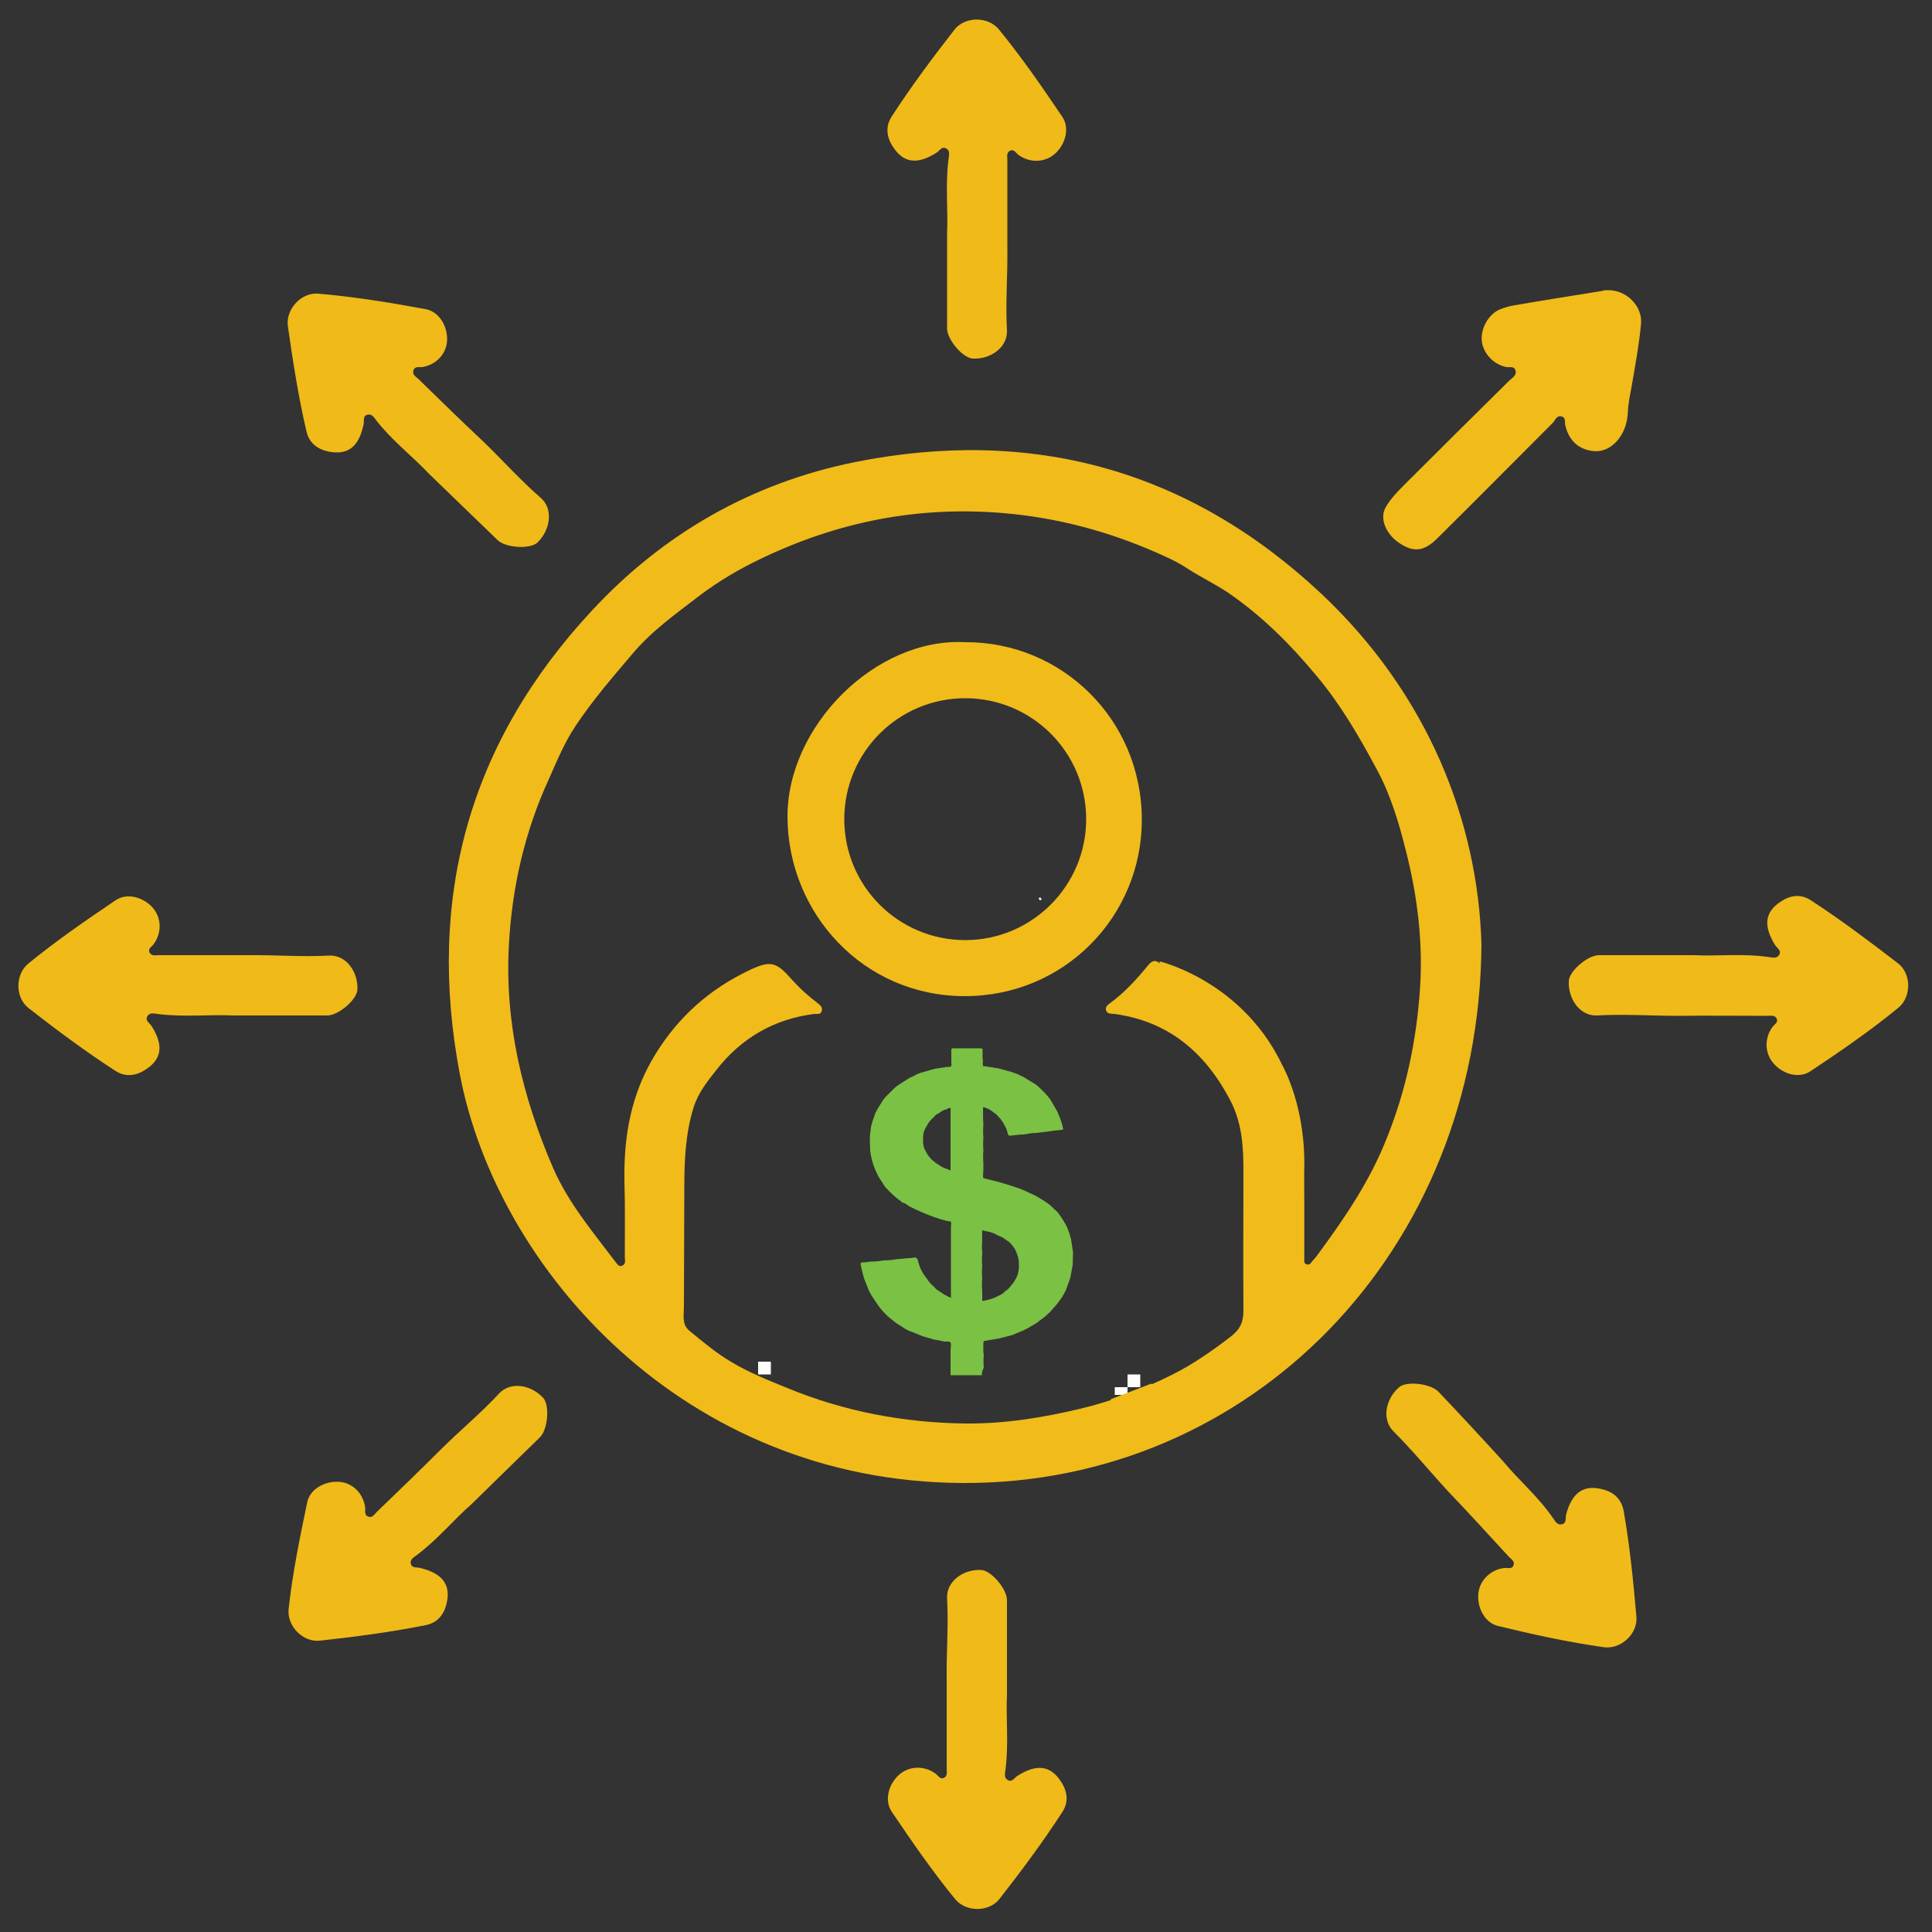 <?xml version="1.0" encoding="utf-8"?>
<!-- Generator: Adobe Illustrator 24.3.0, SVG Export Plug-In . SVG Version: 6.00 Build 0)  -->
<svg version="1.1" id="Layer_1" xmlns="http://www.w3.org/2000/svg" xmlns:xlink="http://www.w3.org/1999/xlink" x="0px" y="0px"
	 viewBox="0 0 50 50" style="enable-background:new 0 0 50 50;" xml:space="preserve">
<rect x="0" y="0" width="50" height="50" fill="#333333" stroke="none"/>
<style type="text/css">
	.st0{fill:#FEFEFE;}
	.st1{fill:#F1BB1A;}
	.st2{fill:#F0BA18;}
	.st3{fill:#FEFDFA;}
	.st4{fill:#7BC144;}
</style>
<path class="st1" d="M38.34,24.44c-0.05,7.97-5.99,13.97-13.42,13.94c-7.23-0.03-12.06-5.55-13.02-10.58
	c-0.87-4.58,0.25-8.6,3.43-12.01c1.85-1.99,4.13-3.29,6.79-3.83c4.59-0.92,8.66,0.2,12.08,3.41C36.97,17.98,38.25,21.28,38.34,24.44
	z M33.75,31.11c0,0.41,0,0.92,0,1.43c0,0.06-0.02,0.15,0.06,0.18c0.08,0.03,0.12-0.04,0.16-0.09c0.04-0.04,0.07-0.08,0.11-0.13
	c0.7-0.95,1.36-1.91,1.8-3.02c0.51-1.26,0.78-2.56,0.87-3.9c0.08-1.21-0.07-2.41-0.37-3.58c-0.18-0.72-0.4-1.45-0.75-2.09
	c-0.45-0.84-0.93-1.67-1.55-2.41c-0.68-0.82-1.41-1.55-2.28-2.15c-0.34-0.23-0.72-0.41-1.06-0.63c-0.25-0.17-0.52-0.29-0.79-0.41
	c-1.27-0.56-2.58-0.91-3.97-1.03c-2.22-0.19-4.3,0.22-6.31,1.19c-0.56,0.27-1.07,0.57-1.56,0.94c-0.61,0.47-1.25,0.92-1.75,1.52
	c-0.51,0.6-1.02,1.19-1.46,1.85c-0.29,0.43-0.48,0.9-0.69,1.37c-0.63,1.37-0.96,2.81-1.04,4.31c-0.11,2.02,0.35,3.93,1.15,5.78
	c0.4,0.91,1.03,1.65,1.61,2.42c0.04,0.05,0.09,0.13,0.16,0.1c0.12-0.04,0.08-0.15,0.08-0.23c0-0.65,0.01-1.31-0.01-1.96
	c-0.02-1.17,0.17-2.27,0.81-3.3c0.6-0.97,1.4-1.67,2.4-2.15c0.58-0.28,0.72-0.23,1.14,0.25c0.2,0.22,0.41,0.41,0.65,0.59
	c0.06,0.05,0.13,0.1,0.11,0.19c-0.02,0.11-0.11,0.09-0.19,0.09c-1.05,0.13-1.9,0.63-2.54,1.45c-0.23,0.29-0.47,0.59-0.59,0.97
	c-0.21,0.68-0.24,1.37-0.24,2.07c0,1.02-0.01,2.04-0.01,3.06c0,0.22-0.06,0.48,0.13,0.64c0.35,0.29,0.71,0.59,1.1,0.82
	c0.45,0.27,0.95,0.47,1.44,0.67c1.48,0.61,3.02,0.9,4.61,0.92c1.01,0.01,2-0.15,2.97-0.38c0.84-0.2,1.64-0.51,2.4-0.89
	c0.52-0.26,1.02-0.61,1.49-0.97c0.25-0.19,0.34-0.38,0.34-0.68c-0.01-1.2,0-2.39,0-3.59c0-0.65-0.03-1.28-0.36-1.89
	c-0.65-1.22-1.59-2.01-2.98-2.2c-0.08-0.01-0.17,0.01-0.21-0.08c-0.04-0.09,0.03-0.15,0.1-0.2c0.37-0.27,0.67-0.6,0.96-0.95
	c0.07-0.09,0.16-0.19,0.28-0.11c0.43,0.29,0.96,0.35,1.38,0.66c0.69,0.51,1.29,1.1,1.66,1.91c0.18,0.39,0.4,0.77,0.52,1.19
	C33.8,29.42,33.73,30.22,33.75,31.11z"/>
<path class="st1" d="M41.61,7.51c0.48-0.01,0.9,0.41,0.86,0.87c-0.05,0.54-0.15,1.07-0.24,1.6c-0.04,0.22-0.09,0.44-0.1,0.67
	c-0.01,0.24-0.07,0.47-0.21,0.67c-0.2,0.28-0.48,0.42-0.82,0.33c-0.32-0.08-0.51-0.31-0.59-0.64c-0.02-0.08,0.02-0.2-0.09-0.23
	c-0.13-0.04-0.17,0.09-0.23,0.16c-1,1-1.99,2-2.99,2.99c-0.36,0.36-0.64,0.37-1.02,0.1c-0.32-0.23-0.48-0.62-0.32-0.9
	c0.12-0.21,0.3-0.4,0.47-0.57c0.91-0.91,1.82-1.81,2.73-2.71c0.08-0.08,0.2-0.13,0.16-0.27c-0.04-0.11-0.15-0.07-0.23-0.08
	c-0.33-0.06-0.6-0.35-0.64-0.66c-0.04-0.32,0.16-0.7,0.46-0.83c0.12-0.05,0.26-0.09,0.39-0.11c0.75-0.13,1.51-0.25,2.26-0.37
	C41.5,7.51,41.57,7.51,41.61,7.51z"/>
<path class="st2" d="M38.92,37.84c0.36,0.44,0.89,0.89,1.28,1.46c0.05,0.07,0.1,0.17,0.21,0.15c0.14-0.02,0.1-0.16,0.12-0.25
	c0.15-0.57,0.45-0.78,0.93-0.66c0.3,0.07,0.5,0.25,0.56,0.56c0.16,0.91,0.25,1.83,0.33,2.74c0.04,0.44-0.4,0.85-0.84,0.79
	c-0.92-0.13-1.84-0.33-2.74-0.55c-0.34-0.08-0.55-0.47-0.51-0.85c0.04-0.34,0.32-0.61,0.67-0.65c0.08-0.01,0.2,0.04,0.24-0.07
	c0.04-0.1-0.06-0.16-0.12-0.22c-0.52-0.56-1.03-1.13-1.56-1.68c-0.48-0.52-0.93-1.07-1.43-1.57c-0.3-0.3-0.21-0.83,0.15-1.14
	c0.2-0.17,0.82-0.09,1.02,0.12C37.78,36.6,38.31,37.17,38.92,37.84z"/>
<path class="st2" d="M43.85,24.72c0.57,0.03,1.26-0.05,1.94,0.05c0.08,0.01,0.19,0.04,0.25-0.05c0.08-0.12-0.05-0.18-0.1-0.26
	c-0.31-0.5-0.27-0.86,0.15-1.13c0.26-0.17,0.53-0.2,0.79-0.02c0.77,0.5,1.51,1.06,2.24,1.62c0.35,0.27,0.35,0.87,0.01,1.15
	c-0.72,0.59-1.49,1.12-2.27,1.64c-0.29,0.2-0.72,0.09-0.97-0.21c-0.22-0.26-0.23-0.64-0.02-0.93c0.05-0.07,0.16-0.12,0.11-0.22
	c-0.05-0.1-0.16-0.07-0.24-0.07c-0.76,0-1.53-0.01-2.29,0c-0.71,0-1.41-0.05-2.12-0.01c-0.43,0.02-0.75-0.41-0.73-0.89
	c0.01-0.26,0.49-0.67,0.78-0.67C42.17,24.72,42.95,24.72,43.85,24.72z"/>
<path class="st2" d="M24.51,6.04c0.03-0.57-0.05-1.26,0.04-1.94c0.01-0.08,0.04-0.19-0.05-0.25c-0.12-0.08-0.18,0.05-0.26,0.1
	c-0.5,0.32-0.86,0.27-1.13-0.15c-0.17-0.26-0.2-0.53-0.03-0.79c0.5-0.77,1.05-1.51,1.62-2.24c0.27-0.35,0.87-0.35,1.15-0.01
	c0.59,0.72,1.12,1.49,1.64,2.26c0.2,0.29,0.09,0.72-0.2,0.97c-0.26,0.22-0.64,0.23-0.93,0.02c-0.07-0.05-0.12-0.16-0.22-0.11
	c-0.1,0.05-0.07,0.16-0.07,0.24c0,0.76,0,1.53,0,2.29c0.01,0.71-0.05,1.41-0.01,2.12c0.02,0.43-0.41,0.75-0.88,0.73
	c-0.26-0.01-0.67-0.49-0.67-0.78C24.51,7.73,24.51,6.94,24.51,6.04z"/>
<path class="st2" d="M11.09,12.25c-0.39-0.42-0.94-0.84-1.36-1.38c-0.05-0.07-0.11-0.16-0.21-0.14c-0.14,0.03-0.09,0.16-0.11,0.25
	c-0.12,0.58-0.4,0.8-0.89,0.71c-0.3-0.06-0.52-0.22-0.59-0.53c-0.21-0.9-0.35-1.81-0.48-2.72C7.39,8,7.8,7.56,8.24,7.6
	c0.93,0.08,1.85,0.23,2.77,0.4c0.35,0.06,0.58,0.44,0.56,0.82c-0.02,0.34-0.28,0.62-0.64,0.68c-0.08,0.01-0.2-0.03-0.23,0.09
	c-0.04,0.11,0.07,0.16,0.13,0.22c0.55,0.53,1.09,1.07,1.65,1.59c0.51,0.49,0.98,1.02,1.52,1.49c0.32,0.28,0.25,0.82-0.09,1.15
	c-0.19,0.18-0.82,0.14-1.03-0.06C12.3,13.42,11.74,12.88,11.09,12.25z"/>
<path class="st2" d="M6.01,26.28c-0.57-0.03-1.26,0.05-1.94-0.04c-0.08-0.01-0.19-0.04-0.25,0.05c-0.08,0.12,0.05,0.18,0.1,0.26
	c0.32,0.5,0.27,0.86-0.15,1.13c-0.26,0.17-0.53,0.2-0.79,0.03c-0.77-0.5-1.51-1.05-2.24-1.62c-0.35-0.27-0.35-0.87-0.01-1.15
	c0.72-0.59,1.49-1.12,2.26-1.64c0.29-0.2,0.72-0.09,0.97,0.2c0.22,0.26,0.23,0.64,0.02,0.93c-0.05,0.07-0.16,0.12-0.11,0.22
	c0.05,0.1,0.16,0.07,0.24,0.07c0.76,0,1.53,0,2.29,0c0.71-0.01,1.41,0.05,2.12,0.01c0.43-0.02,0.75,0.41,0.73,0.88
	c-0.01,0.26-0.49,0.67-0.78,0.67C7.7,26.28,6.91,26.28,6.01,26.28z"/>
<path class="st2" d="M26.06,43.87c-0.03,0.57,0.05,1.26-0.04,1.94c-0.01,0.08-0.04,0.19,0.05,0.25c0.12,0.08,0.18-0.05,0.26-0.1
	c0.5-0.32,0.86-0.27,1.13,0.15c0.17,0.26,0.2,0.53,0.03,0.79c-0.5,0.77-1.05,1.51-1.62,2.24c-0.27,0.35-0.87,0.35-1.15,0.01
	c-0.59-0.72-1.12-1.49-1.64-2.26c-0.2-0.29-0.09-0.72,0.2-0.97c0.26-0.22,0.64-0.23,0.93-0.02c0.07,0.05,0.12,0.16,0.22,0.11
	c0.1-0.05,0.07-0.16,0.07-0.24c0-0.76,0-1.53,0-2.29c-0.01-0.71,0.05-1.41,0.01-2.12c-0.02-0.43,0.41-0.75,0.88-0.73
	c0.26,0.01,0.67,0.49,0.67,0.78C26.06,42.19,26.06,42.97,26.06,43.87z"/>
<path class="st2" d="M12.2,38.93c-0.43,0.37-0.87,0.91-1.42,1.32c-0.07,0.05-0.17,0.11-0.15,0.21c0.03,0.14,0.16,0.09,0.25,0.12
	c0.57,0.14,0.79,0.43,0.68,0.91c-0.07,0.3-0.24,0.51-0.55,0.57c-0.9,0.18-1.82,0.3-2.73,0.4c-0.44,0.05-0.86-0.38-0.81-0.82
	c0.1-0.93,0.29-1.84,0.48-2.76c0.07-0.34,0.45-0.56,0.84-0.53c0.34,0.03,0.61,0.3,0.66,0.66c0.01,0.08-0.03,0.2,0.08,0.24
	c0.11,0.04,0.16-0.06,0.22-0.12c0.55-0.53,1.1-1.06,1.64-1.6c0.5-0.5,1.05-0.95,1.53-1.47c0.29-0.31,0.82-0.23,1.14,0.12
	c0.17,0.19,0.12,0.82-0.09,1.02C13.41,37.75,12.84,38.3,12.2,38.93z"/>
<path class="st3" d="M26.88,23.25c0.01-0.01,0.03-0.02,0.04-0.03c0.01,0.02,0.03,0.04,0.04,0.06c-0.02,0.01-0.04,0.02-0.05,0.02
	C26.9,23.29,26.89,23.26,26.88,23.25z"/>
<path class="st1" d="M24.99,16.62c-2.33-0.13-4.63,2.18-4.61,4.54c0.02,2.47,1.95,4.61,4.57,4.62c2.6,0.01,4.6-2.07,4.6-4.56
	C29.55,18.59,27.45,16.61,24.99,16.62z M24.98,24.33c-1.73,0-3.13-1.4-3.13-3.13s1.4-3.13,3.13-3.13c1.73,0,3.13,1.4,3.13,3.13
	S26.7,24.33,24.98,24.33z"/>
<path class="st1" d="M30.01,24.88c0,0,2.63,0.62,3.47,3.46l-0.57,3.76l-0.57-4.12l-2.32-2.98"/>
<path class="st4" d="M25.41,35.59c-0.27,0-0.54,0-0.81,0c0-0.07,0-0.13,0-0.2c0-0.11,0-0.22,0-0.33c0-0.08,0-0.16,0.01-0.24
	c0.01-0.08-0.03-0.11-0.1-0.1c-0.02,0-0.04,0-0.07,0c-0.09-0.02-0.17-0.04-0.26-0.05c-0.1-0.03-0.21-0.06-0.31-0.09
	c-0.12-0.05-0.23-0.1-0.35-0.14c-0.04-0.02-0.08-0.04-0.11-0.06c-0.07-0.05-0.14-0.09-0.22-0.14c-0.07-0.06-0.14-0.11-0.21-0.17
	c-0.04-0.04-0.08-0.08-0.12-0.12c-0.06-0.07-0.12-0.14-0.17-0.22c-0.05-0.07-0.09-0.14-0.14-0.21c-0.02-0.04-0.04-0.08-0.06-0.11
	c-0.04-0.11-0.09-0.22-0.13-0.33c-0.03-0.11-0.06-0.22-0.08-0.33c-0.02-0.06,0-0.08,0.06-0.08c0.06,0,0.12-0.01,0.19-0.02
	c0.11,0,0.22-0.01,0.33-0.03c0.11,0,0.22-0.01,0.33-0.03c0.11-0.01,0.22-0.02,0.33-0.03c0.04,0,0.07,0,0.11-0.01
	c0.08-0.02,0.11,0.01,0.13,0.09c0.04,0.16,0.11,0.31,0.22,0.44c0.05,0.09,0.12,0.16,0.2,0.23c0.04,0.05,0.09,0.09,0.15,0.12
	c0.08,0.06,0.17,0.11,0.26,0.15c0,0,0.01,0,0.01,0.01c0,0,0.01,0,0.01-0.01c0-0.06,0-0.11,0-0.17c0-0.11,0-0.22,0-0.33
	c0-0.11,0-0.22,0-0.33c0-0.11,0-0.22,0-0.33c0-0.11,0-0.22,0-0.33c0-0.11,0-0.22,0-0.33c0.01-0.18,0.02-0.14-0.1-0.16
	c-0.11-0.03-0.22-0.06-0.33-0.1c-0.22-0.08-0.43-0.17-0.63-0.27c-0.07-0.04-0.12-0.1-0.21-0.11c-0.01-0.01-0.01-0.03-0.02-0.03
	c-0.15-0.1-0.28-0.23-0.4-0.36c-0.01-0.01-0.02-0.02-0.03-0.04c-0.05-0.08-0.11-0.16-0.16-0.25c-0.11-0.21-0.18-0.42-0.21-0.66
	c0-0.11-0.01-0.22-0.01-0.33c0.01-0.11,0.02-0.22,0.04-0.33c0.01-0.02,0.02-0.04,0.02-0.07c0.03-0.09,0.06-0.17,0.09-0.26
	c0.06-0.11,0.13-0.22,0.2-0.33c0.01-0.02,0.03-0.03,0.04-0.05c0.09-0.1,0.19-0.19,0.28-0.28c0.02-0.01,0.03-0.02,0.04-0.03
	c0.1-0.07,0.21-0.13,0.31-0.2c0.07-0.03,0.14-0.06,0.2-0.1c0.04-0.01,0.07-0.03,0.11-0.04c0.12-0.03,0.23-0.07,0.35-0.1
	c0.11-0.02,0.22-0.03,0.33-0.05c0.08,0.01,0.12-0.01,0.1-0.1c0-0.02,0-0.03,0-0.05c0-0.09,0-0.19,0-0.28c0-0.04,0.01-0.05,0.05-0.05
	c0.24,0,0.48,0,0.71,0c0.04,0,0.05,0.01,0.05,0.05c0,0.09-0.01,0.19,0.01,0.28c-0.01,0.04-0.01,0.08,0,0.11
	c-0.01,0.02,0,0.03,0.02,0.02c0.13,0.02,0.25,0.04,0.38,0.06c0.11,0.03,0.22,0.06,0.33,0.09c0.06,0.02,0.11,0.04,0.17,0.06
	c0.05,0.03,0.11,0.05,0.16,0.08c0.1,0.06,0.21,0.13,0.31,0.19c0.02,0.02,0.04,0.03,0.06,0.05c0.11,0.1,0.22,0.21,0.31,0.33
	c0.06,0.11,0.13,0.22,0.19,0.33c0.03,0.08,0.06,0.15,0.09,0.23c0.01,0.03,0.02,0.06,0.03,0.1c0.01,0.03,0.01,0.06,0.02,0.09
	c0.01,0.03,0,0.04-0.03,0.04c-0.11,0.01-0.22,0.02-0.33,0.04c-0.11,0.01-0.22,0.03-0.33,0.04c-0.11,0-0.22,0.02-0.33,0.04
	c-0.11,0-0.22,0.02-0.33,0.03c-0.05,0.01-0.07-0.01-0.08-0.06c-0.02-0.08-0.05-0.16-0.09-0.22c-0.04-0.08-0.09-0.15-0.15-0.21
	c-0.04-0.05-0.09-0.09-0.14-0.12c-0.06-0.06-0.14-0.09-0.22-0.12c-0.03-0.02-0.04,0-0.04,0.03c0,0.14,0,0.28,0.01,0.42
	c-0.01,0.11-0.01,0.22,0,0.33c-0.01,0.11-0.01,0.22,0,0.33c-0.01,0.11-0.01,0.22,0,0.33c0,0.12,0,0.23-0.01,0.35
	c0,0.04,0.02,0.04,0.05,0.05c0.12,0.03,0.24,0.06,0.36,0.09c0.11,0.03,0.22,0.07,0.33,0.1c0.09,0.03,0.18,0.06,0.26,0.09
	c0.02,0.01,0.04,0.02,0.07,0.03c0.1,0.05,0.2,0.09,0.3,0.14c0.13,0.08,0.26,0.15,0.38,0.25c0.06,0.06,0.12,0.12,0.18,0.17
	c0.01,0.01,0.02,0.02,0.03,0.04l0,0c0.08,0.11,0.15,0.22,0.21,0.34c0.05,0.11,0.08,0.21,0.11,0.33c0.02,0.11,0.03,0.22,0.05,0.33
	c0,0.11-0.01,0.22-0.01,0.33c-0.02,0.11-0.04,0.22-0.06,0.33c-0.04,0.11-0.08,0.22-0.12,0.33c-0.03,0.06-0.07,0.12-0.1,0.18
	c-0.04,0.05-0.07,0.1-0.11,0.15c-0.07,0.08-0.13,0.15-0.2,0.23c-0.04,0.03-0.07,0.06-0.11,0.1c-0.07,0.06-0.15,0.11-0.22,0.17
	c-0.08,0.05-0.17,0.1-0.25,0.15c-0.03,0.01-0.05,0.02-0.08,0.04c-0.1,0.04-0.21,0.09-0.31,0.13c-0.12,0.03-0.23,0.06-0.35,0.09
	c-0.12,0.02-0.24,0.04-0.35,0.06c-0.03,0-0.05,0.01-0.05,0.05c0,0.11-0.01,0.21,0.01,0.32c-0.01,0.11-0.01,0.22,0,0.33
	C25.42,35.46,25.41,35.53,25.41,35.59z M24.5,28.71c-0.08,0.01-0.14,0.05-0.2,0.1c-0.05,0.02-0.1,0.05-0.13,0.1
	c-0.07,0.06-0.14,0.13-0.18,0.22c-0.07,0.1-0.11,0.22-0.1,0.34c-0.01,0.12,0.01,0.23,0.07,0.33c0.05,0.1,0.12,0.19,0.21,0.26
	c0.03,0.02,0.06,0.05,0.1,0.07c0.07,0.05,0.15,0.1,0.23,0.12c0.03,0.01,0.06,0.03,0.1,0.04c0-0.06,0-0.12,0-0.17
	c0-0.11,0-0.22,0-0.33c0-0.11,0-0.22,0-0.33c0-0.11,0-0.22,0-0.33c0-0.11,0-0.22,0-0.33c0-0.02,0-0.04,0-0.06
	c0.01-0.06,0-0.09-0.07-0.05C24.52,28.7,24.51,28.69,24.5,28.71z M25.46,31.85c-0.01-0.01-0.03-0.02-0.04,0c0,0.09-0.01,0.17,0,0.25
	c-0.01,0.11-0.01,0.22,0,0.33c-0.01,0.11-0.01,0.22,0,0.33c-0.01,0.11-0.01,0.22,0,0.33c-0.01,0.11-0.01,0.22,0,0.33
	c0,0.08,0,0.15,0,0.23c0.01,0.03,0.03,0.02,0.05,0.01c0.13-0.02,0.25-0.06,0.36-0.12c0.07-0.03,0.13-0.06,0.18-0.12
	c0.07-0.04,0.13-0.11,0.18-0.18c0.04-0.04,0.07-0.09,0.1-0.15c0.06-0.1,0.08-0.22,0.08-0.33c0-0.11-0.01-0.23-0.06-0.33
	c-0.03-0.1-0.09-0.18-0.16-0.25c-0.03-0.04-0.06-0.06-0.1-0.08c-0.07-0.06-0.15-0.1-0.23-0.13c-0.1-0.06-0.2-0.09-0.31-0.11
	C25.48,31.86,25.47,31.85,25.46,31.85z"/>
<path class="st0" d="M28.85,36.1c0-0.07,0-0.13,0-0.2c0,0,0,0,0,0c0.11,0,0.22,0,0.33,0c0,0.07,0,0.13,0,0.2
	C29.07,36.1,28.96,36.1,28.85,36.1z"/>
<path class="st0" d="M31.83,27.67c-0.01-0.01-0.01-0.01-0.02-0.02C31.83,27.65,31.83,27.66,31.83,27.67z"/>
<path class="st0" d="M18.32,27.66c-0.01,0.01-0.01,0.01-0.02,0.02C18.3,27.66,18.3,27.65,18.32,27.66z"/>
<path class="st0" d="M29.18,35.9c0-0.11,0-0.22,0-0.33c0,0,0,0,0,0c0.11,0,0.22,0,0.33,0c0,0.11,0,0.22,0,0.33c0,0,0,0,0,0
	C29.4,35.9,29.29,35.9,29.18,35.9z"/>
<path class="st0" d="M19.95,35.24c0,0.11,0,0.22,0,0.33c-0.11,0-0.22,0-0.33,0c0,0,0,0,0,0c0-0.11,0-0.22,0-0.33c0,0,0,0,0,0
	C19.73,35.24,19.84,35.24,19.95,35.24L19.95,35.24z"/>
<path class="st1" d="M33.19,27.58c0,0,0.63,1.08,0.56,2.78l0,2.63l-0.37-0.67L33.19,27.58z"/>
<polygon class="st1" points="28.75,36.21 29.79,35.81 30.55,36.21 28.75,36.81 "/>
</svg>
